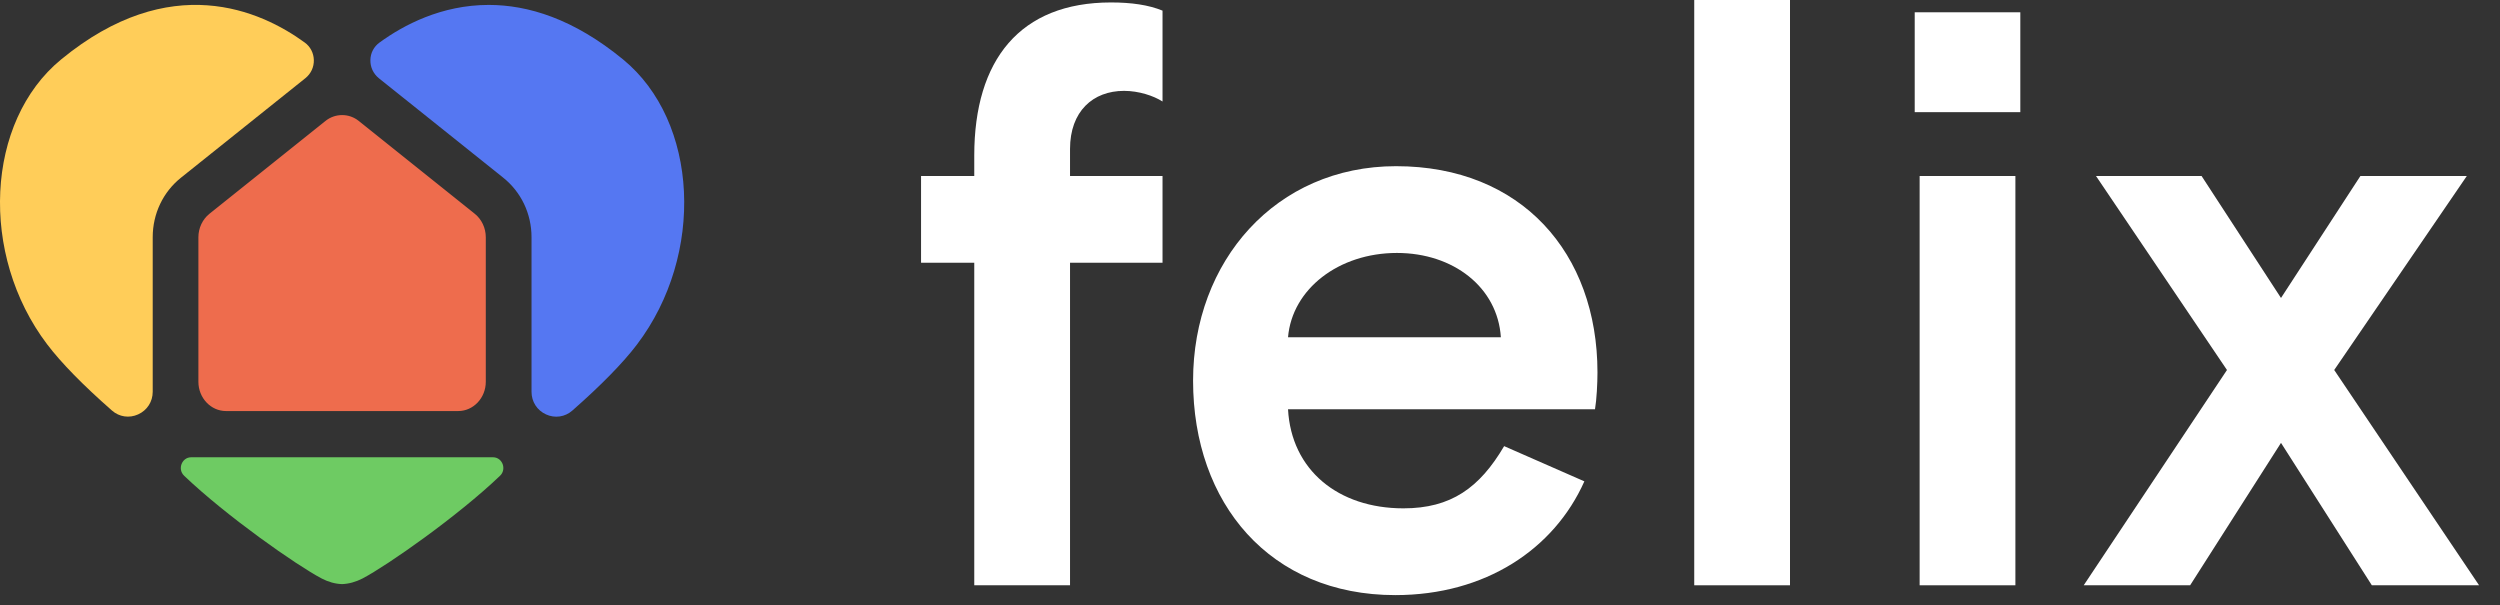 <svg width="95"
     height="23"
     viewBox="0 0 95 23"
     fill="none"
     xmlns="http://www.w3.org/2000/svg">
<rect x="0" y="0" width="95" height="23" fill="#333333" stroke="none"/>
<path d="M11.603 2.972C11.814 2.804 11.933 2.552 11.926 2.28C11.919 2.016 11.795 1.772 11.582 1.618C9.904 0.395 6.469 -1.149 2.322 2.26C-0.55 4.616 -0.795 9.675 1.793 13.086C2.327 13.79 3.155 14.636 4.255 15.601C4.532 15.845 4.914 15.9 5.251 15.746C5.592 15.592 5.803 15.263 5.803 14.889V9.013C5.803 8.121 6.196 7.296 6.881 6.749L11.603 2.972Z"
      fill="#FFCD59" />
<path d="M23.678 2.26C21.796 0.713 20.063 0.187 18.572 0.187C16.777 0.187 15.336 0.95 14.418 1.619C14.205 1.775 14.079 2.016 14.075 2.281C14.068 2.552 14.187 2.802 14.397 2.973L19.119 6.749C19.804 7.296 20.198 8.122 20.198 9.013V14.891C20.198 15.264 20.408 15.592 20.75 15.748C21.086 15.902 21.469 15.847 21.746 15.604C22.845 14.638 23.674 13.792 24.207 13.089C26.795 9.675 26.55 4.616 23.678 2.26Z"
      fill="#5577F2" />
<path d="M13.633 4.596C13.447 4.446 13.223 4.373 13.001 4.373C12.778 4.373 12.554 4.446 12.368 4.596L7.958 8.124C7.697 8.333 7.539 8.666 7.539 9.014V14.507C7.539 15.121 8.011 15.62 8.588 15.62H17.411C17.99 15.62 18.46 15.121 18.46 14.507V9.014C18.46 8.666 18.304 8.333 18.041 8.124L13.633 4.596Z"
      fill="#EE6C4D" />
<path d="M19.1 17.635C19.052 17.509 18.93 17.376 18.731 17.376H12.999H7.268C7.069 17.376 6.947 17.509 6.899 17.635C6.851 17.76 6.853 17.941 6.998 18.079C8.598 19.61 11.284 21.49 12.219 21.98C12.468 22.111 12.736 22.189 12.999 22.196C13.263 22.187 13.531 22.109 13.78 21.98C14.715 21.49 17.403 19.61 19.001 18.079C19.146 17.941 19.146 17.76 19.1 17.635Z"
      fill="#6ECB63" />
<path d="M37.022 22.241H40.661V9.985H44.176V6.688H40.661V5.661C40.661 4.23 41.532 3.453 42.714 3.453C43.274 3.453 43.834 3.639 44.176 3.857V0.404C43.648 0.187 42.994 0.093 42.217 0.093C38.764 0.093 37.022 2.271 37.022 5.91V6.688H35V9.985H37.022V22.241Z"
      fill="white" />
<path d="M53.02 22.614C56.442 22.614 59.055 20.872 60.206 18.291L57.157 16.953C56.224 18.54 55.136 19.317 53.331 19.317C50.843 19.317 49.07 17.855 48.945 15.553H60.61C60.673 15.18 60.704 14.558 60.704 14.153C60.704 9.612 57.811 6.315 53.051 6.315C48.479 6.315 45.337 9.923 45.337 14.464C45.337 19.131 48.261 22.614 53.02 22.614ZM48.945 12.816C49.101 10.981 50.874 9.612 53.083 9.612C55.229 9.612 56.909 10.918 57.033 12.816H48.945Z"
      fill="white" />
<path d="M64.381 22.241H68.02V0H64.381V22.241Z"
      fill="white" />
<path d="M72.759 4.262H76.772V0.467H72.759V4.262ZM72.946 22.241H76.585V6.688H72.946V22.241Z"
      fill="white" />
<path d="M79.181 22.241H83.225L86.678 16.829L90.13 22.241H94.205L88.7 14.06L93.739 6.688H89.695L86.678 11.323L83.66 6.688H79.648L84.625 14.06L79.181 22.241Z"
      fill="white" />
</svg>